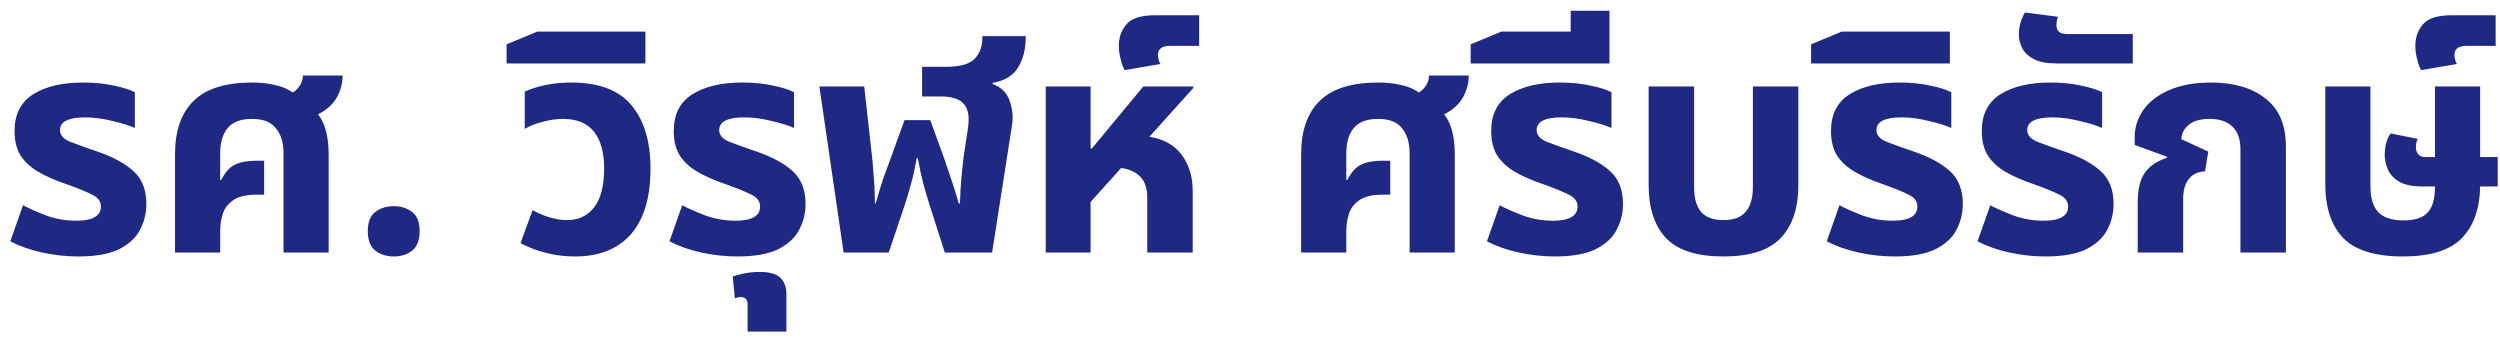 <svg width="198" height="27" viewBox="0 0 198 27" fill="none" xmlns="http://www.w3.org/2000/svg">
<path d="M6.192 20.312C5.248 20.312 4.296 20.208 3.336 20C2.392 19.792 1.552 19.496 0.816 19.112L1.824 16.256C2.304 16.512 2.92 16.784 3.672 17.072C4.424 17.344 5.216 17.48 6.048 17.48C7.344 17.48 7.992 17.104 7.992 16.352C7.992 15.936 7.744 15.616 7.248 15.392C6.768 15.152 6.096 14.88 5.232 14.576C4.384 14.288 3.656 13.968 3.048 13.616C2.44 13.264 1.968 12.832 1.632 12.32C1.312 11.808 1.152 11.16 1.152 10.376C1.152 9.064 1.64 8.096 2.616 7.472C3.608 6.848 4.928 6.536 6.576 6.536C7.472 6.536 8.28 6.616 9 6.776C9.72 6.92 10.28 7.096 10.68 7.304V10.136C10.264 9.944 9.672 9.76 8.904 9.584C8.152 9.392 7.432 9.296 6.744 9.296C5.416 9.296 4.752 9.632 4.752 10.304C4.752 10.688 5.008 10.992 5.52 11.216C6.048 11.424 6.784 11.688 7.728 12.008C8.976 12.44 9.928 12.96 10.584 13.568C11.256 14.176 11.592 15.04 11.592 16.16C11.592 16.88 11.424 17.56 11.088 18.2C10.768 18.824 10.216 19.336 9.432 19.736C8.648 20.12 7.568 20.312 6.192 20.312ZM13.862 20V12.2C13.862 10.36 14.35 8.96 15.326 8C16.302 7.024 17.854 6.536 19.982 6.536C20.622 6.536 21.214 6.6 21.758 6.728C22.302 6.84 22.782 7.04 23.198 7.328C23.71 6.976 23.974 6.528 23.99 5.984H27.134C27.134 6.592 26.982 7.168 26.678 7.712C26.374 8.256 25.878 8.704 25.19 9.056C25.494 9.44 25.71 9.904 25.838 10.448C25.966 10.976 26.03 11.568 26.03 12.224V20H22.454V12.152C22.454 11.304 22.254 10.64 21.854 10.16C21.47 9.664 20.838 9.416 19.958 9.416C19.062 9.416 18.414 9.664 18.014 10.16C17.63 10.64 17.438 11.304 17.438 12.152V14.24L17.51 14.264C17.83 13.64 18.198 13.232 18.614 13.04C19.03 12.832 19.606 12.728 20.342 12.728H20.918V15.416H20.342C19.542 15.416 18.934 15.552 18.518 15.824C18.102 16.096 17.814 16.456 17.654 16.904C17.51 17.336 17.438 17.824 17.438 18.368V20H13.862ZM29.13 18.32C29.13 17.584 29.33 17.072 29.73 16.784C30.13 16.48 30.618 16.328 31.194 16.328C31.754 16.328 32.234 16.48 32.634 16.784C33.034 17.072 33.234 17.584 33.234 18.32C33.234 19.024 33.034 19.536 32.634 19.856C32.234 20.16 31.754 20.312 31.194 20.312C30.618 20.312 30.13 20.16 29.73 19.856C29.33 19.536 29.13 19.024 29.13 18.32ZM45.544 20.312C44.728 20.312 43.96 20.216 43.24 20.024C42.52 19.848 41.848 19.592 41.224 19.256L42.184 16.64C42.536 16.848 42.96 17.032 43.456 17.192C43.952 17.352 44.44 17.432 44.92 17.432C45.816 17.432 46.528 17.096 47.056 16.424C47.584 15.736 47.848 14.712 47.848 13.352C47.848 12.088 47.584 11.12 47.056 10.448C46.528 9.76 45.704 9.416 44.584 9.416C44.056 9.416 43.512 9.496 42.952 9.656C42.392 9.8 41.928 9.984 41.56 10.208V7.256C42.056 7.032 42.616 6.856 43.24 6.728C43.864 6.6 44.528 6.536 45.232 6.536C47.44 6.536 49.04 7.144 50.032 8.36C51.024 9.56 51.52 11.224 51.52 13.352C51.52 15.64 51 17.376 49.96 18.56C48.92 19.728 47.448 20.312 45.544 20.312ZM40.123 5.024V3.512L42.547 2.504H51.115V5.024H40.123ZM58.4 20.312C57.456 20.312 56.504 20.208 55.544 20C54.6 19.792 53.76 19.496 53.024 19.112L54.032 16.256C54.512 16.512 55.128 16.784 55.88 17.072C56.632 17.344 57.424 17.48 58.256 17.48C59.552 17.48 60.2 17.104 60.2 16.352C60.2 15.936 59.952 15.616 59.456 15.392C58.976 15.152 58.304 14.88 57.44 14.576C56.592 14.288 55.864 13.968 55.256 13.616C54.648 13.264 54.176 12.832 53.84 12.32C53.52 11.808 53.36 11.16 53.36 10.376C53.36 9.064 53.848 8.096 54.824 7.472C55.816 6.848 57.136 6.536 58.784 6.536C59.68 6.536 60.488 6.616 61.208 6.776C61.928 6.92 62.488 7.096 62.888 7.304V10.136C62.472 9.944 61.88 9.76 61.112 9.584C60.36 9.392 59.64 9.296 58.952 9.296C57.624 9.296 56.96 9.632 56.96 10.304C56.96 10.688 57.216 10.992 57.728 11.216C58.256 11.424 58.992 11.688 59.936 12.008C61.184 12.44 62.136 12.96 62.792 13.568C63.464 14.176 63.8 15.04 63.8 16.16C63.8 16.88 63.632 17.56 63.296 18.2C62.976 18.824 62.424 19.336 61.64 19.736C60.856 20.12 59.776 20.312 58.4 20.312ZM59.211 26.264V24.128C59.211 23.728 59.035 23.528 58.683 23.528C58.603 23.528 58.523 23.536 58.443 23.552C58.363 23.584 58.283 23.608 58.203 23.624L58.035 21.896C58.259 21.816 58.563 21.736 58.947 21.656C59.331 21.576 59.731 21.536 60.147 21.536C60.931 21.536 61.483 21.688 61.803 21.992C62.123 22.312 62.283 22.744 62.283 23.288V26.264H59.211ZM66.814 20L64.894 6.848H68.446L69.046 12.224C69.094 12.624 69.142 13.168 69.19 13.856C69.254 14.528 69.286 15.28 69.286 16.112H69.358C69.566 15.376 69.758 14.736 69.934 14.192C70.126 13.648 70.326 13.104 70.534 12.56L71.638 9.512H73.678L74.782 12.56C74.974 13.104 75.158 13.648 75.334 14.192C75.526 14.736 75.726 15.376 75.934 16.112H76.03C76.046 15.392 76.086 14.696 76.15 14.024C76.214 13.336 76.278 12.744 76.342 12.248L76.654 10.208C76.798 9.28 76.694 8.624 76.342 8.24C76.006 7.84 75.398 7.64 74.518 7.64H73.03V5.288H74.95C76.054 5.288 76.806 5.072 77.206 4.64C77.606 4.208 77.806 3.656 77.806 2.984V2.864H81.238V2.984C81.238 3.88 81.038 4.664 80.638 5.336C80.238 5.992 79.566 6.4 78.622 6.56V6.656C79.31 6.912 79.758 7.36 79.966 8C80.19 8.64 80.254 9.264 80.158 9.872L78.574 20H74.83L73.606 16.184C73.43 15.624 73.27 15.08 73.126 14.552C72.982 14.008 72.838 13.336 72.694 12.536H72.598C72.454 13.368 72.302 14.056 72.142 14.6C71.998 15.144 71.838 15.68 71.662 16.208L70.39 20H66.814ZM82.822 20V6.848H86.374V11.768H86.47L90.55 6.848H94.51V6.968L91.03 10.832C92.166 11.008 93.022 11.488 93.598 12.272C94.174 13.056 94.462 14 94.462 15.104V20H90.862V15.656C90.862 14.936 90.686 14.392 90.334 14.024C89.982 13.64 89.47 13.4 88.798 13.304L86.374 15.992V20H82.822ZM89.068 5.552C88.94 5.328 88.836 5.04 88.756 4.688C88.66 4.336 88.612 3.984 88.612 3.632C88.612 2.96 88.812 2.392 89.212 1.928C89.612 1.448 90.372 1.208 91.492 1.208H94.972V3.632H92.668C92.028 3.632 91.708 3.872 91.708 4.352C91.708 4.576 91.772 4.816 91.9 5.072L89.068 5.552ZM103.05 20V12.2C103.05 10.36 103.538 8.96 104.514 8C105.49 7.024 107.042 6.536 109.17 6.536C109.81 6.536 110.402 6.6 110.946 6.728C111.49 6.84 111.97 7.04 112.386 7.328C112.898 6.976 113.162 6.528 113.178 5.984H116.322C116.322 6.592 116.17 7.168 115.866 7.712C115.562 8.256 115.066 8.704 114.378 9.056C114.682 9.44 114.898 9.904 115.026 10.448C115.154 10.976 115.218 11.568 115.218 12.224V20H111.642V12.152C111.642 11.304 111.442 10.64 111.042 10.16C110.658 9.664 110.026 9.416 109.146 9.416C108.25 9.416 107.602 9.664 107.202 10.16C106.818 10.64 106.626 11.304 106.626 12.152V14.24L106.698 14.264C107.018 13.64 107.386 13.232 107.802 13.04C108.218 12.832 108.794 12.728 109.53 12.728H110.106V15.416H109.53C108.73 15.416 108.122 15.552 107.706 15.824C107.29 16.096 107.002 16.456 106.842 16.904C106.698 17.336 106.626 17.824 106.626 18.368V20H103.05ZM123.142 20.312C122.198 20.312 121.246 20.208 120.286 20C119.342 19.792 118.502 19.496 117.766 19.112L118.774 16.256C119.254 16.512 119.87 16.784 120.622 17.072C121.374 17.344 122.166 17.48 122.998 17.48C124.294 17.48 124.942 17.104 124.942 16.352C124.942 15.936 124.694 15.616 124.198 15.392C123.718 15.152 123.046 14.88 122.182 14.576C121.334 14.288 120.606 13.968 119.998 13.616C119.39 13.264 118.918 12.832 118.582 12.32C118.262 11.808 118.102 11.16 118.102 10.376C118.102 9.064 118.59 8.096 119.566 7.472C120.558 6.848 121.878 6.536 123.526 6.536C124.422 6.536 125.23 6.616 125.95 6.776C126.67 6.92 127.23 7.096 127.63 7.304V10.136C127.214 9.944 126.622 9.76 125.854 9.584C125.102 9.392 124.382 9.296 123.694 9.296C122.366 9.296 121.702 9.632 121.702 10.304C121.702 10.688 121.958 10.992 122.47 11.216C122.998 11.424 123.734 11.688 124.678 12.008C125.926 12.44 126.878 12.96 127.534 13.568C128.206 14.176 128.542 15.04 128.542 16.16C128.542 16.88 128.374 17.56 128.038 18.2C127.718 18.824 127.166 19.336 126.382 19.736C125.598 20.12 124.518 20.312 123.142 20.312ZM116.479 5.024V3.512L118.903 2.504H124.399V0.848H127.471V5.024H116.479ZM136.5 20.312C134.404 20.312 132.892 19.832 131.964 18.872C131.036 17.896 130.572 16.488 130.572 14.648V6.848H134.172V14.84C134.172 15.688 134.356 16.336 134.724 16.784C135.108 17.216 135.7 17.432 136.5 17.432C137.3 17.432 137.884 17.216 138.252 16.784C138.636 16.336 138.828 15.688 138.828 14.84V6.848H142.428V14.648C142.428 16.488 141.956 17.896 141.012 18.872C140.084 19.832 138.58 20.312 136.5 20.312ZM150.055 20.312C149.111 20.312 148.159 20.208 147.199 20C146.255 19.792 145.415 19.496 144.679 19.112L145.687 16.256C146.167 16.512 146.783 16.784 147.535 17.072C148.287 17.344 149.079 17.48 149.911 17.48C151.207 17.48 151.855 17.104 151.855 16.352C151.855 15.936 151.607 15.616 151.111 15.392C150.631 15.152 149.959 14.88 149.095 14.576C148.247 14.288 147.519 13.968 146.911 13.616C146.303 13.264 145.831 12.832 145.495 12.32C145.175 11.808 145.015 11.16 145.015 10.376C145.015 9.064 145.503 8.096 146.479 7.472C147.471 6.848 148.791 6.536 150.439 6.536C151.335 6.536 152.143 6.616 152.863 6.776C153.583 6.92 154.143 7.096 154.543 7.304V10.136C154.127 9.944 153.535 9.76 152.767 9.584C152.015 9.392 151.295 9.296 150.607 9.296C149.279 9.296 148.615 9.632 148.615 10.304C148.615 10.688 148.871 10.992 149.383 11.216C149.911 11.424 150.647 11.688 151.591 12.008C152.839 12.44 153.791 12.96 154.447 13.568C155.119 14.176 155.455 15.04 155.455 16.16C155.455 16.88 155.287 17.56 154.951 18.2C154.631 18.824 154.079 19.336 153.295 19.736C152.511 20.12 151.431 20.312 150.055 20.312ZM143.438 5.024V3.512L145.862 2.504H154.43V5.024H143.438ZM161.997 20.312C161.053 20.312 160.101 20.208 159.141 20C158.197 19.792 157.357 19.496 156.621 19.112L157.629 16.256C158.109 16.512 158.725 16.784 159.477 17.072C160.229 17.344 161.021 17.48 161.853 17.48C163.149 17.48 163.797 17.104 163.797 16.352C163.797 15.936 163.549 15.616 163.053 15.392C162.573 15.152 161.901 14.88 161.037 14.576C160.189 14.288 159.461 13.968 158.853 13.616C158.245 13.264 157.773 12.832 157.437 12.32C157.117 11.808 156.957 11.16 156.957 10.376C156.957 9.064 157.445 8.096 158.421 7.472C159.413 6.848 160.733 6.536 162.381 6.536C163.277 6.536 164.085 6.616 164.805 6.776C165.525 6.92 166.085 7.096 166.485 7.304V10.136C166.069 9.944 165.477 9.76 164.709 9.584C163.957 9.392 163.237 9.296 162.549 9.296C161.221 9.296 160.557 9.632 160.557 10.304C160.557 10.688 160.813 10.992 161.325 11.216C161.853 11.424 162.589 11.688 163.533 12.008C164.781 12.44 165.733 12.96 166.389 13.568C167.061 14.176 167.397 15.04 167.397 16.16C167.397 16.88 167.229 17.56 166.893 18.2C166.573 18.824 166.021 19.336 165.237 19.736C164.453 20.12 163.373 20.312 161.997 20.312ZM162.868 5.024C162.116 5.024 161.524 4.912 161.092 4.688C160.66 4.464 160.356 4.184 160.18 3.848C159.988 3.496 159.892 3.128 159.892 2.744C159.892 2.136 160.052 1.552 160.372 0.992L162.988 1.328C162.908 1.568 162.868 1.792 162.868 2C162.868 2.224 162.94 2.4 163.084 2.528C163.212 2.64 163.436 2.696 163.756 2.696H168.916V5.024H162.868ZM169.307 20V15.992C169.307 14.984 169.499 14.208 169.883 13.664C170.283 13.12 170.859 12.736 171.611 12.512L171.635 12.416L169.067 11.48V10.856C169.067 10.072 169.299 9.352 169.763 8.696C170.227 8.04 170.907 7.52 171.803 7.136C172.715 6.736 173.819 6.536 175.115 6.536C176.923 6.536 178.363 6.96 179.435 7.808C180.507 8.64 181.043 9.904 181.043 11.6V20H177.443V11.816C177.443 11.016 177.227 10.416 176.795 10.016C176.379 9.616 175.787 9.416 175.019 9.416C174.267 9.416 173.707 9.576 173.339 9.896C172.971 10.2 172.779 10.576 172.763 11.024L174.899 12.008L174.635 13.568C174.059 13.6 173.627 13.808 173.339 14.192C173.051 14.576 172.907 15.096 172.907 15.752V20H169.307ZM190.307 20.312C188.115 20.312 186.539 19.824 185.579 18.848C184.635 17.856 184.163 16.44 184.163 14.6V6.848H187.739V14.792C187.739 15.672 187.939 16.336 188.339 16.784C188.755 17.232 189.427 17.456 190.355 17.456C191.251 17.456 191.891 17.248 192.275 16.832C192.659 16.416 192.851 15.736 192.851 14.792V14.768H191.843C191.075 14.768 190.475 14.648 190.043 14.408C189.611 14.152 189.307 13.832 189.131 13.448C188.955 13.048 188.867 12.648 188.867 12.248C188.867 11.96 188.907 11.656 188.987 11.336C189.067 11.016 189.187 10.76 189.347 10.568L191.483 11C191.387 11.192 191.339 11.416 191.339 11.672C191.339 11.88 191.403 12.064 191.531 12.224C191.659 12.368 191.835 12.44 192.059 12.44H192.851V6.848H196.427V12.44H197.819V14.768H196.427C196.395 16.56 195.899 17.936 194.939 18.896C193.995 19.84 192.451 20.312 190.307 20.312ZM191.751 5.552C191.623 5.328 191.519 5.04 191.439 4.688C191.343 4.336 191.295 3.984 191.295 3.632C191.295 2.96 191.495 2.392 191.895 1.928C192.295 1.448 193.055 1.208 194.175 1.208H197.655V3.632H195.351C194.711 3.632 194.391 3.872 194.391 4.352C194.391 4.576 194.455 4.816 194.583 5.072L191.751 5.552Z" fill="#1F2883"/>
</svg>
